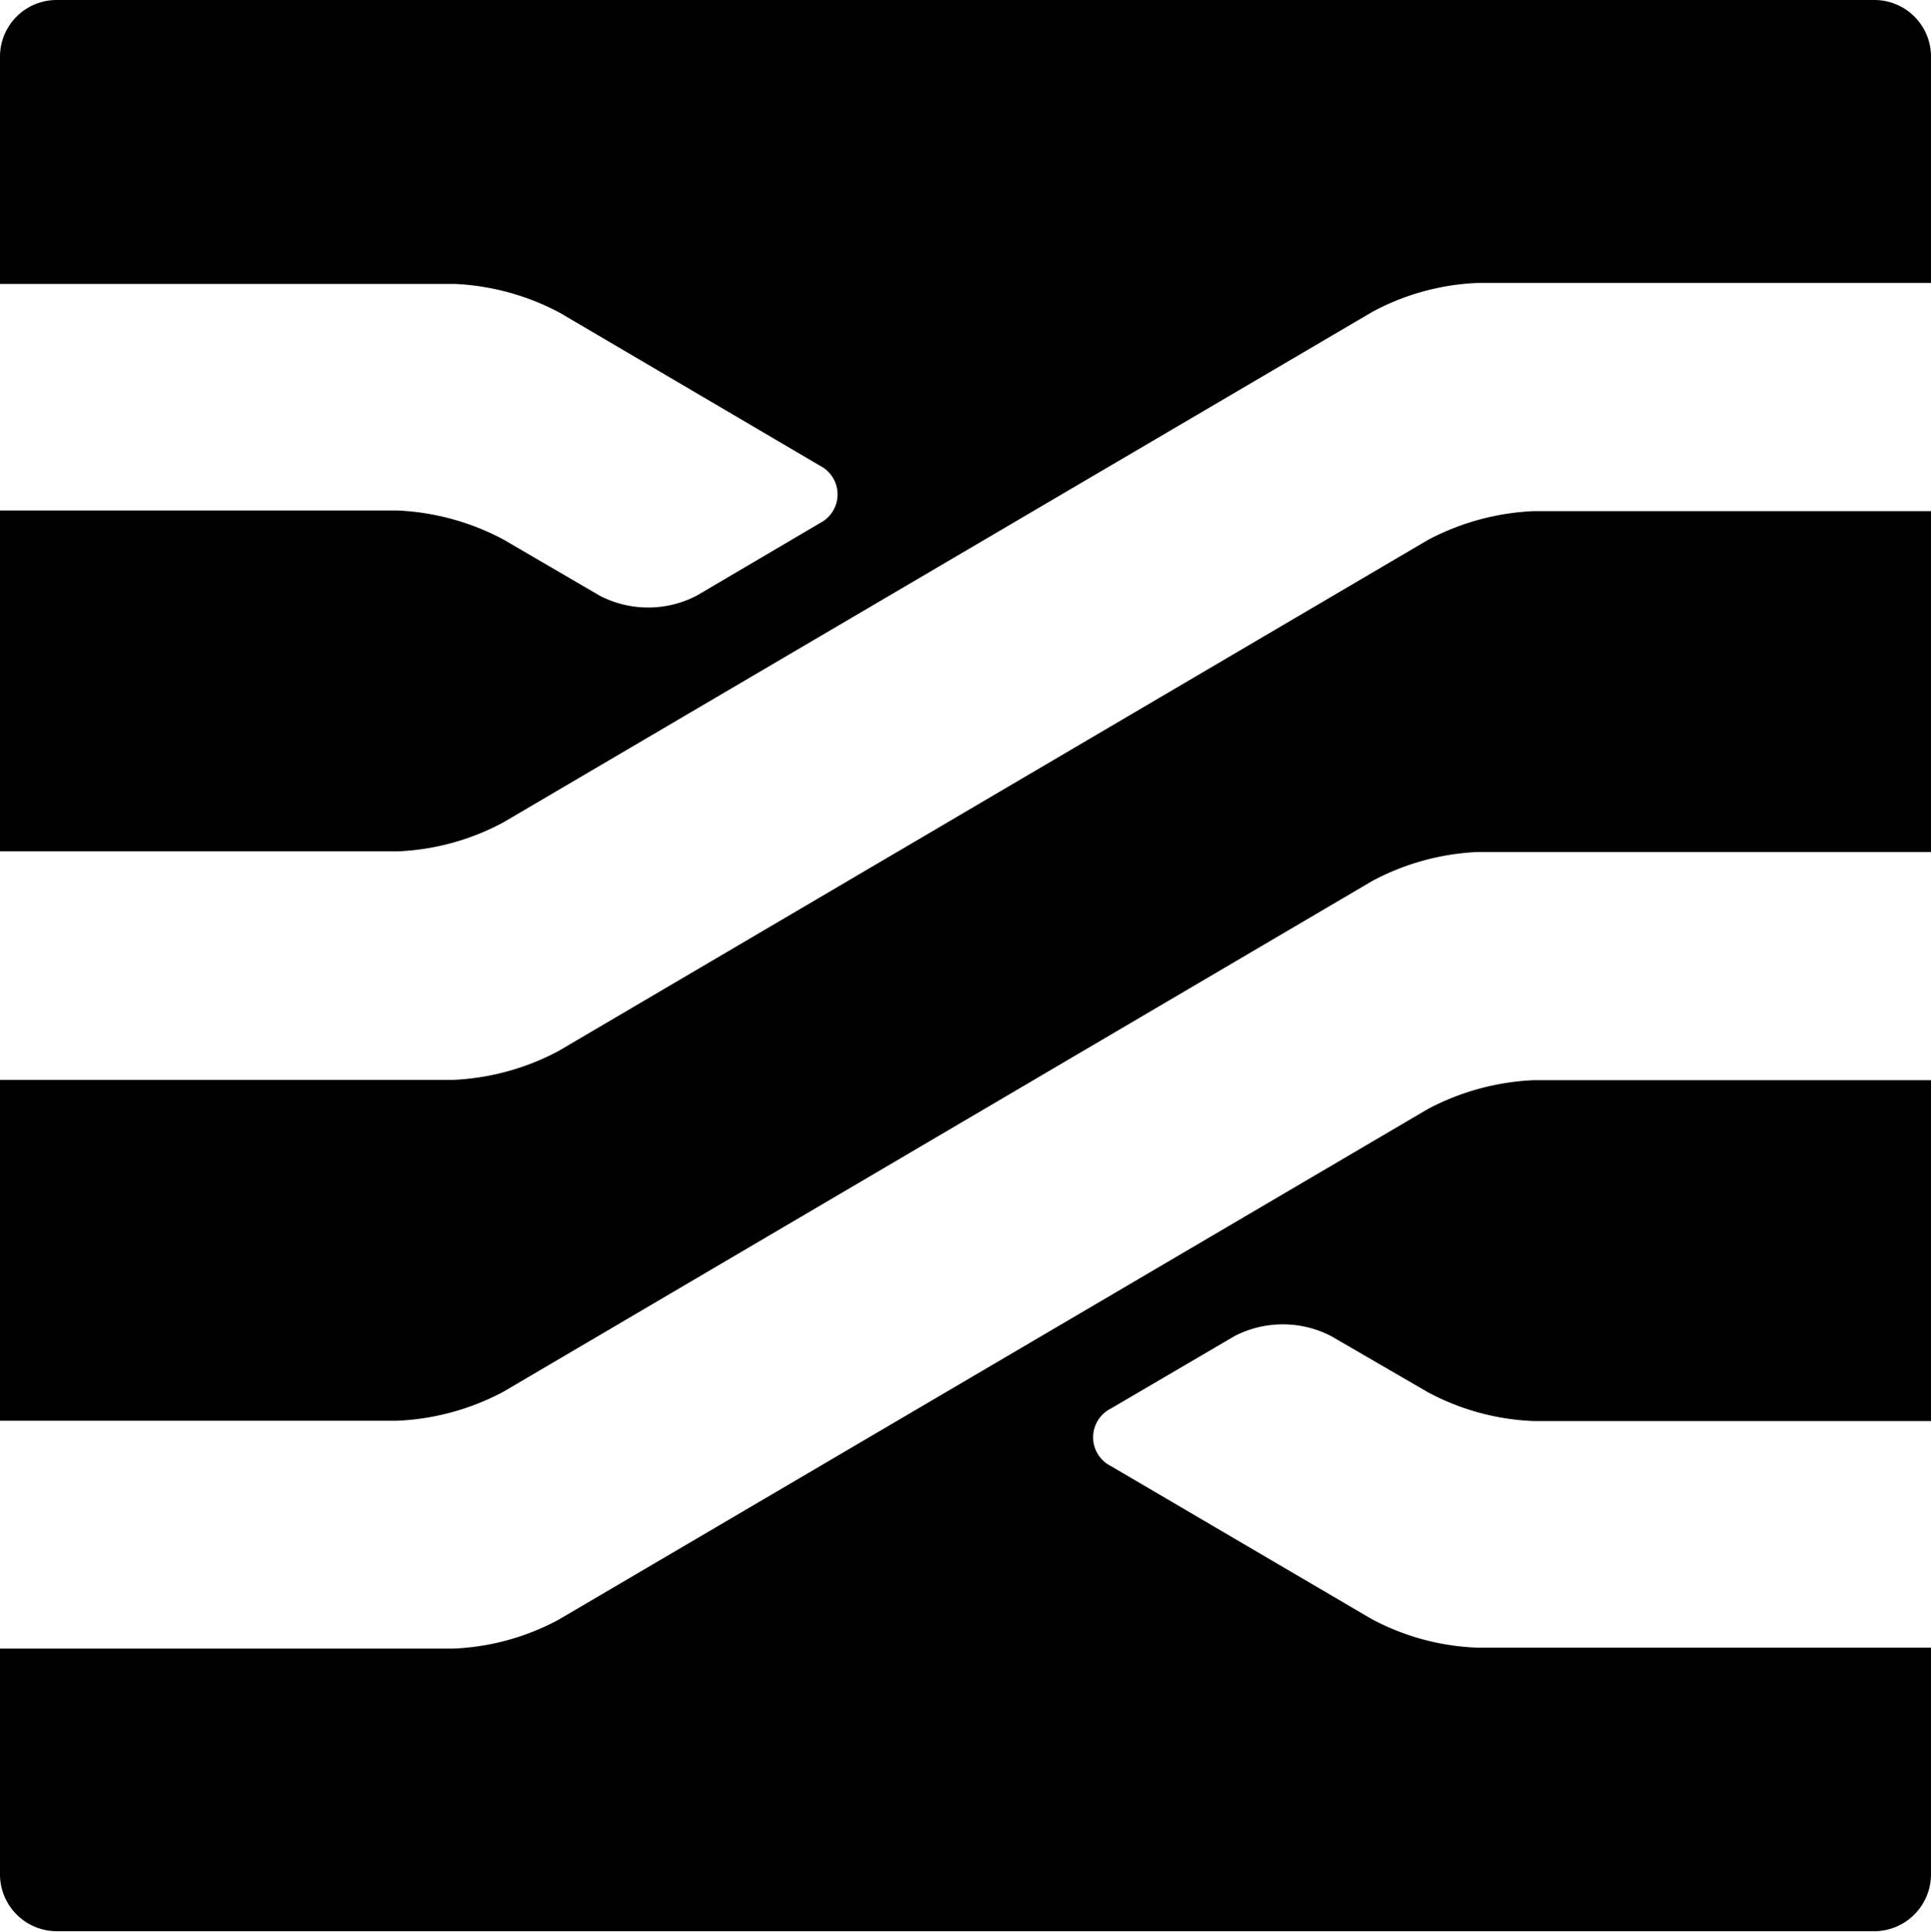 <svg viewBox="0 0 60 60.02" xmlns="http://www.w3.org/2000/svg">
<style>
  path {
    fill: #000000;
  }
  @media (prefers-color-scheme: dark) {
    path {
      fill: #ffffff;
    }
  }
</style>
<path d="m51.56 33.56h-3.91a7.71 7.71 0 0 0 -3.29.9l-27 15.86a7.52 7.52 0 0 1 -3.28.9h-14.08v7.06a1.77 1.77 0 0 0 1.76 1.72h56.48a1.77 1.77 0 0 0 1.76-1.75v-7.06h-14.12a7.52 7.52 0 0 1 -3.28-.9l-8.08-4.74a1 1 0 0 1 0-1.79l3.84-2.25a3.27 3.27 0 0 1 3 0l3 1.74a7.57 7.57 0 0 0 3.29.9h12.35v-10.59z"/><path d="m51.56 15.88h-3.91a7.71 7.71 0 0 0 -3.29.9l-27 15.87a7.66 7.66 0 0 1 -3.28.9h-14.08v10.59h12.35a7.71 7.71 0 0 0 3.29-.9l27-15.87a7.66 7.66 0 0 1 3.28-.9h14.08v-10.59z"/><path d="m58.24 0h-56.48a1.76 1.76 0 0 0 -1.76 1.76v7.06h14.12a7.66 7.66 0 0 1 3.28.9l8.08 4.75a1 1 0 0 1 0 1.78l-3.84 2.26a3.27 3.27 0 0 1 -3 0l-3-1.75a7.71 7.71 0 0 0 -3.29-.9h-12.35v10.59h12.35a7.57 7.57 0 0 0 3.29-.9l27-15.86a7.52 7.52 0 0 1 3.28-.9h14.08v-7.06a1.76 1.76 0 0 0 -1.76-1.73z"/>
</svg>
